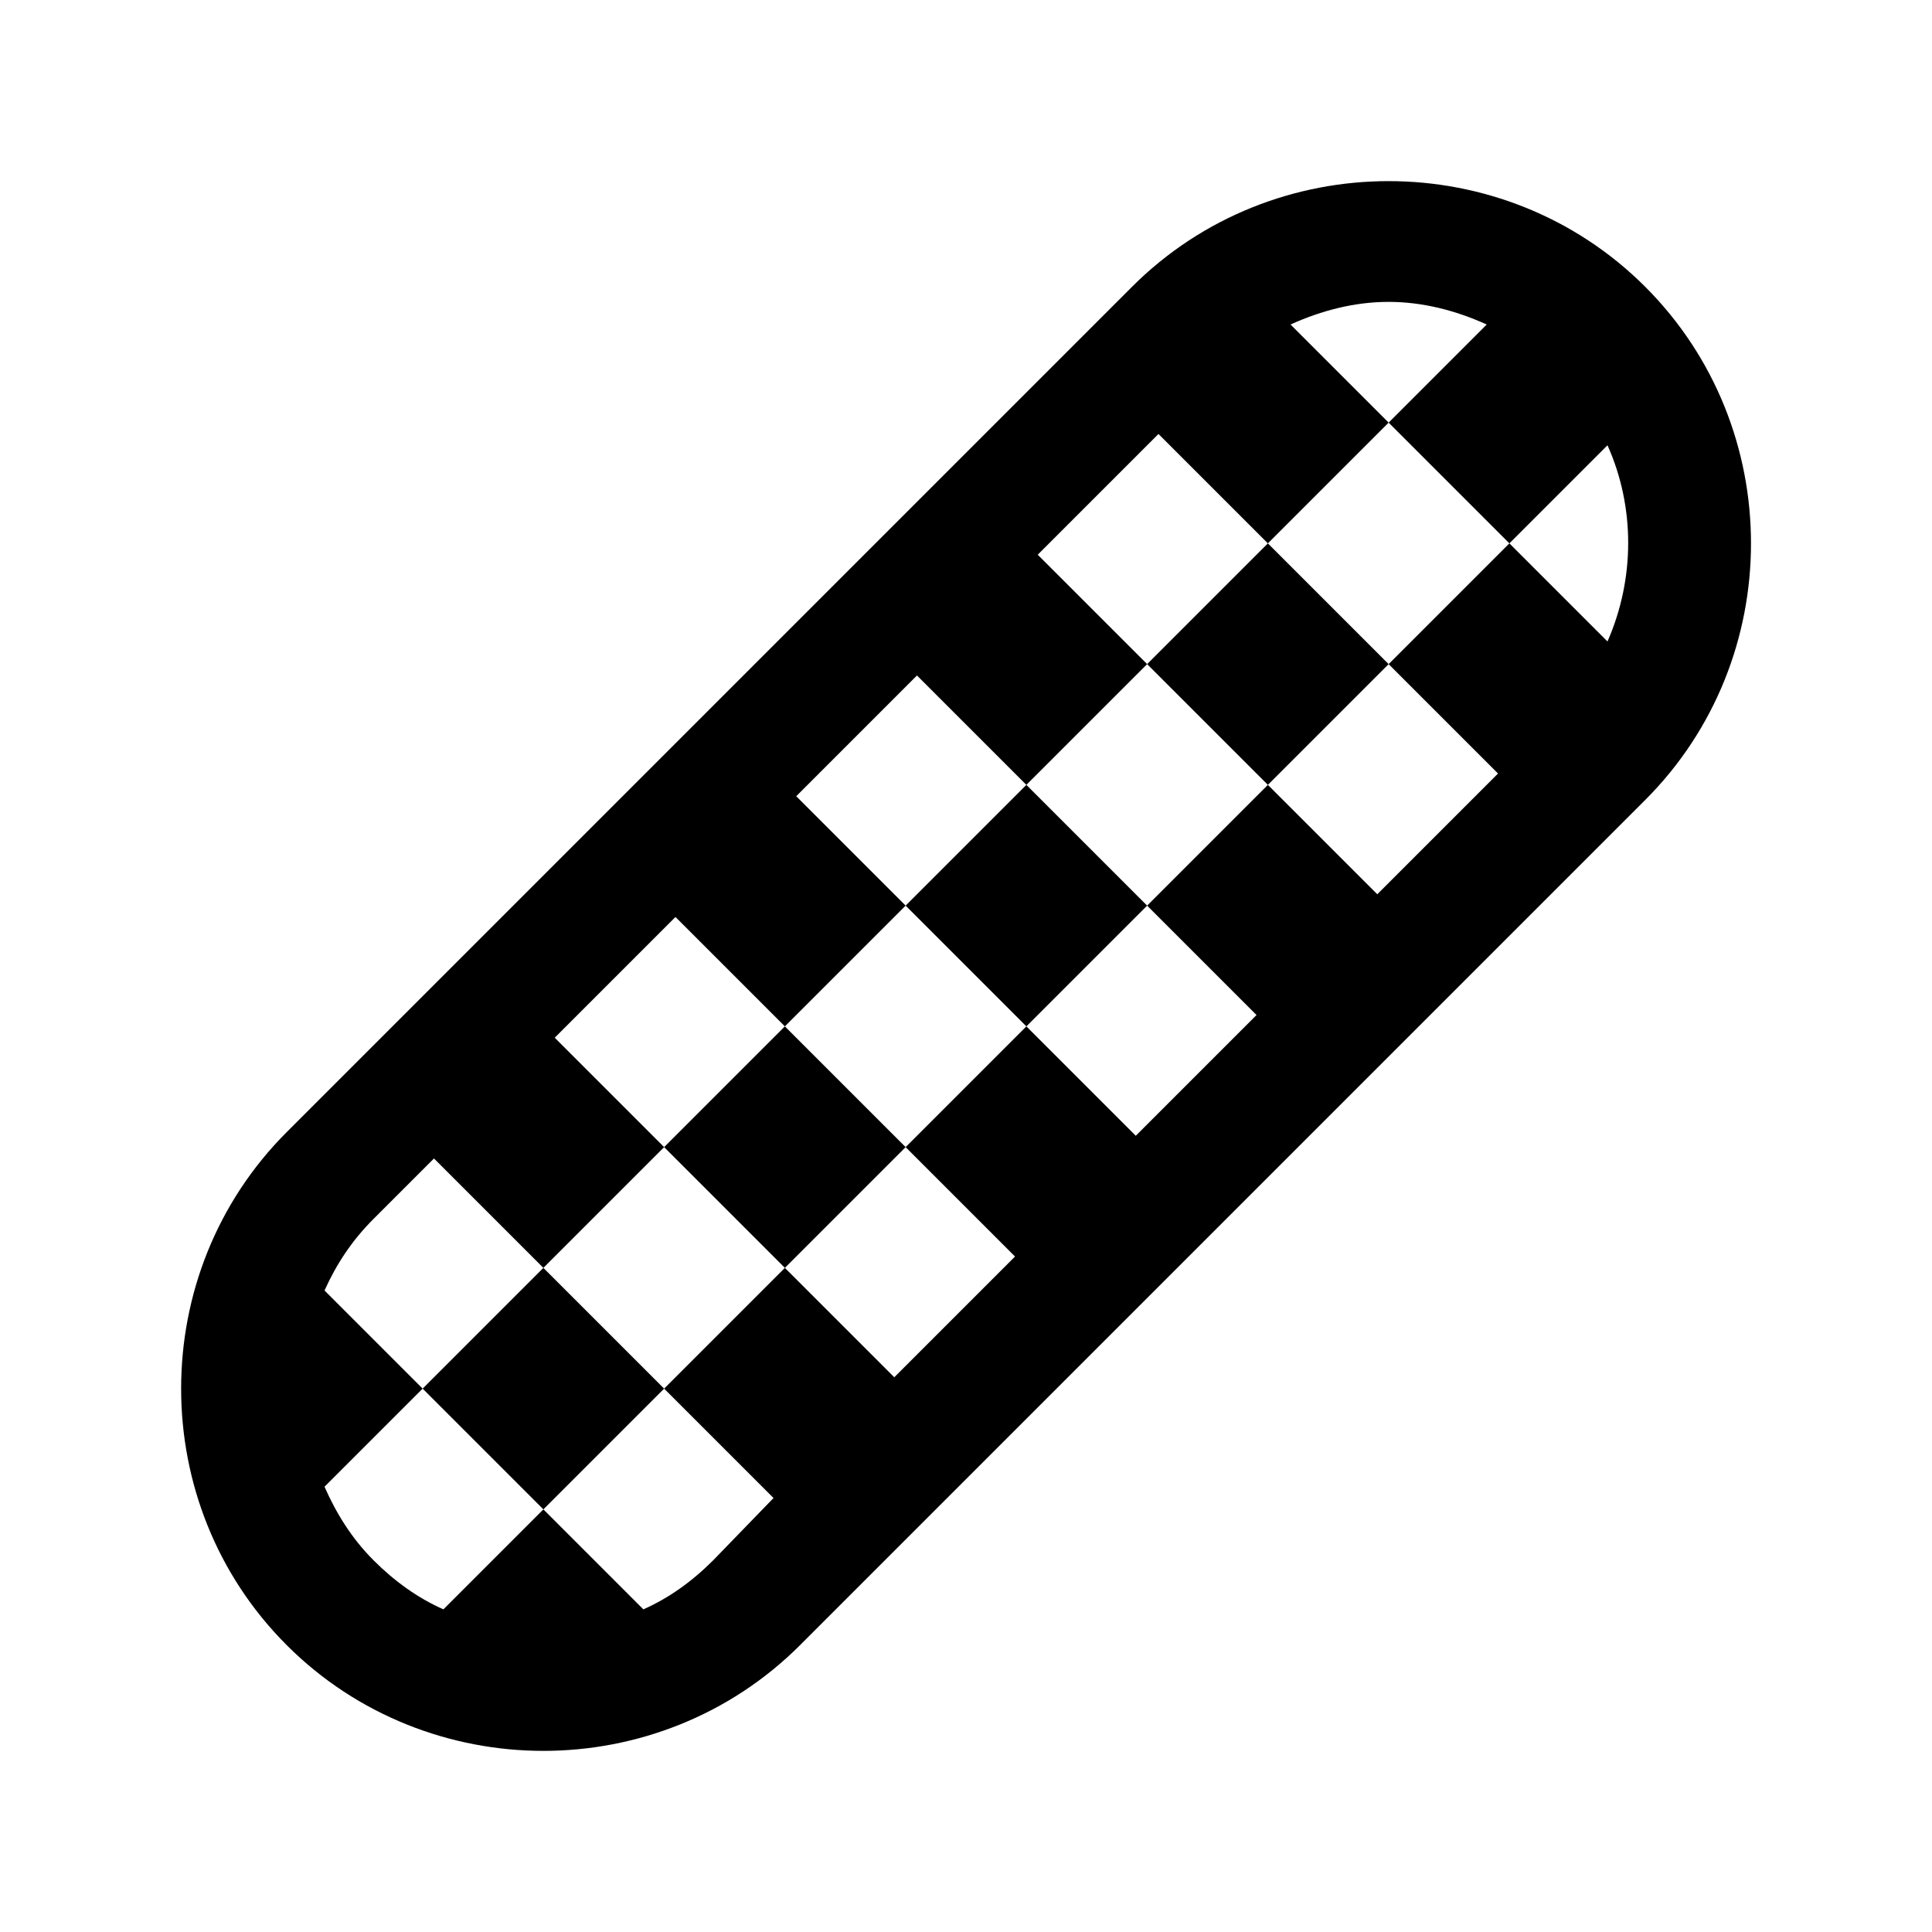 <?xml version="1.0" encoding="UTF-8"?>
<svg xmlns="http://www.w3.org/2000/svg" xmlns:xlink="http://www.w3.org/1999/xlink" viewBox="0 0 32 32" version="1.1">
<g>
<path d="M 23 3 C 21.461 3 19.918 3.582 18.75 4.75 L 4.75 18.75 C 3.582 19.918 3 21.457 3 23 C 3 24.543 3.582 26.082 4.75 27.25 C 5.918 28.418 7.465 29 9 29 C 10.535 29 12.082 28.418 13.25 27.25 L 27.25 13.25 C 29.586 10.914 29.586 7.086 27.25 4.75 C 26.082 3.582 24.539 3 23 3 Z M 23 5 C 23.559 5 24.109 5.141 24.625 5.375 L 23 7 L 25 9 L 26.625 7.375 C 27.086 8.402 27.078 9.594 26.625 10.625 L 25 9 L 23 11 L 24.812 12.812 L 22.812 14.812 L 21 13 L 19 15 L 20.812 16.812 L 18.812 18.812 L 17 17 L 15 19 L 16.812 20.812 L 14.812 22.812 L 13 21 L 11 23 L 12.812 24.812 L 11.812 25.844 C 11.461 26.195 11.078 26.469 10.656 26.656 L 9 25 L 7.344 26.656 C 6.922 26.469 6.539 26.195 6.188 25.844 C 5.824 25.48 5.57 25.066 5.375 24.625 L 7 23 L 5.375 21.375 C 5.57 20.941 5.828 20.547 6.188 20.188 L 7.188 19.188 L 9 21 L 11 19 L 9.188 17.188 L 11.188 15.188 L 13 17 L 15 15 L 13.188 13.188 L 15.188 11.188 L 17 13 L 19 11 L 17.188 9.188 L 19.188 7.188 L 21 9 L 23 7 L 21.375 5.375 C 21.891 5.141 22.441 5 23 5 Z M 21 9 L 19 11 L 21 13 L 23 11 Z M 17 13 L 15 15 L 17 17 L 19 15 Z M 13 17 L 11 19 L 13 21 L 15 19 Z M 9 21 L 7 23 L 9 25 L 11 23 Z "></path>
</g>
</svg>
